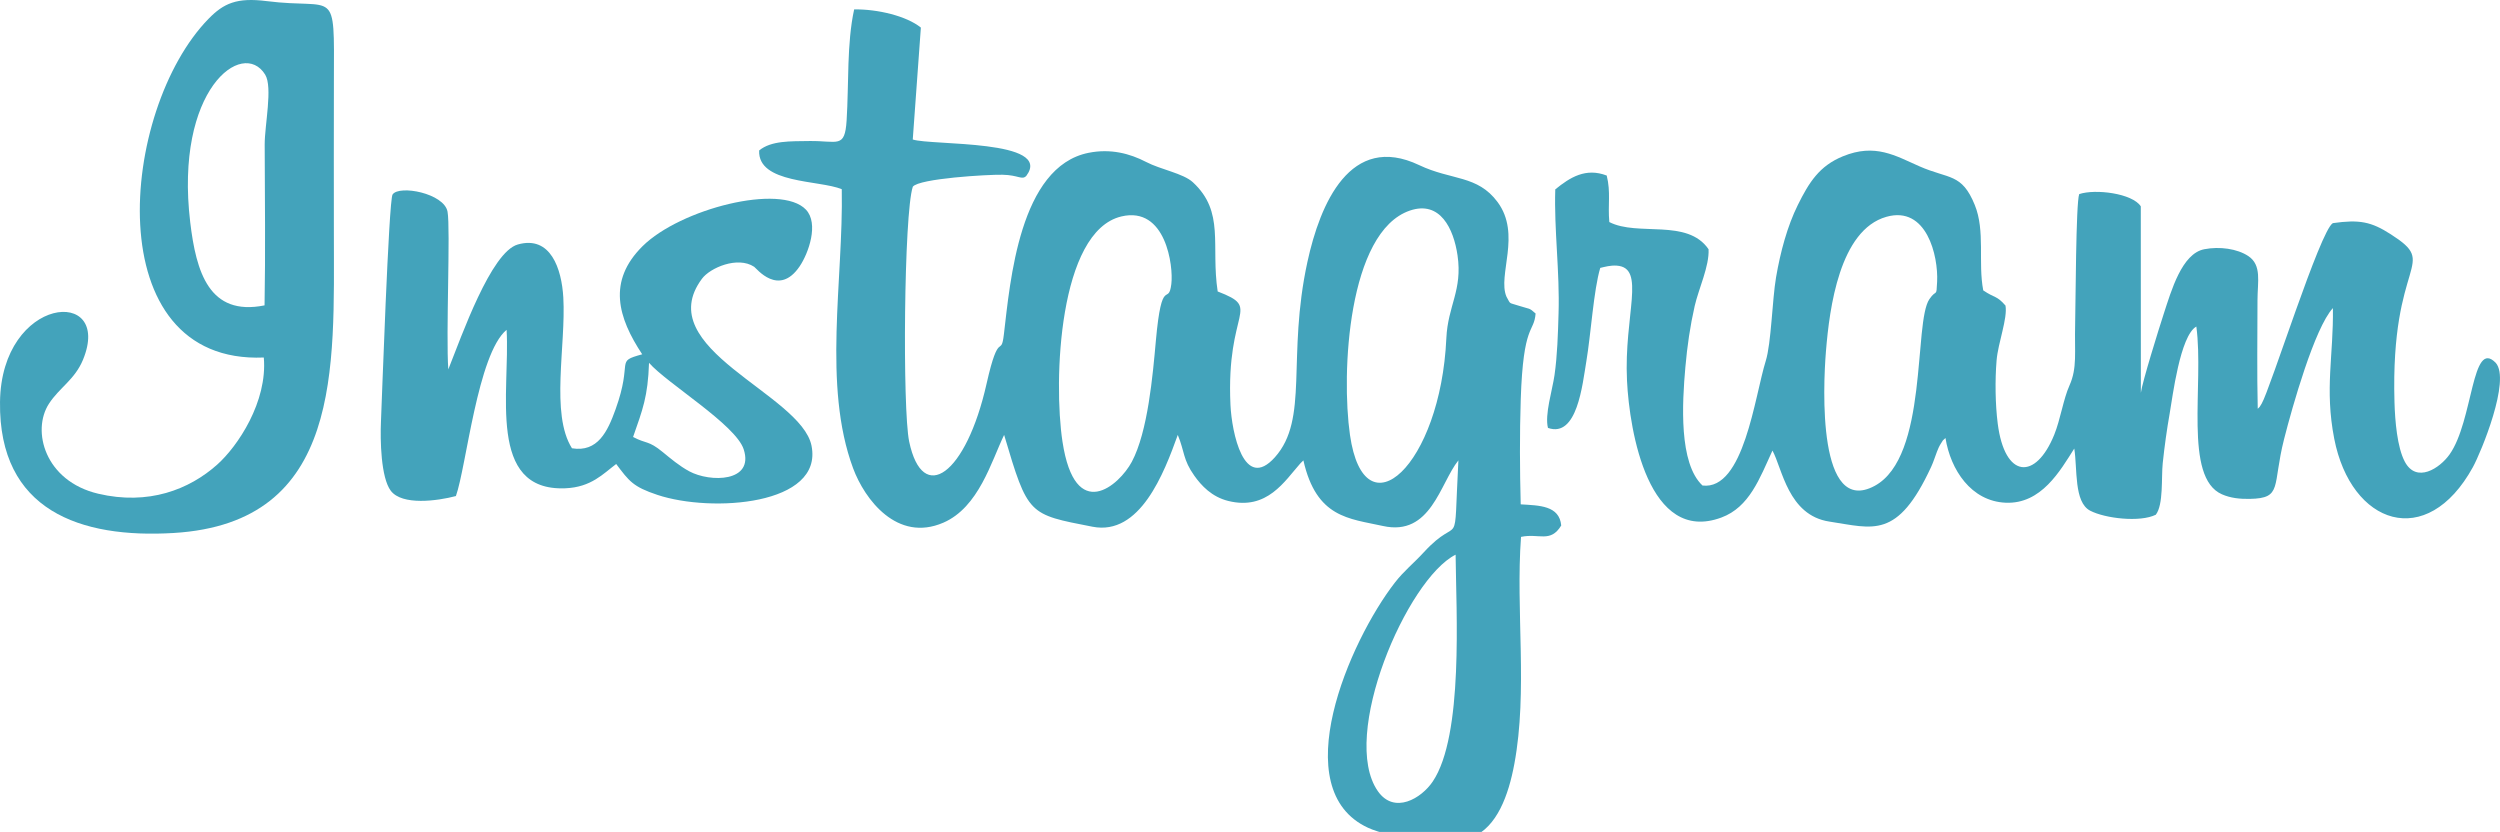 <?xml version="1.0" encoding="utf-8"?>
<!-- Generator: Adobe Illustrator 16.0.1, SVG Export Plug-In . SVG Version: 6.00 Build 0)  -->
<!DOCTYPE svg PUBLIC "-//W3C//DTD SVG 1.1//EN" "http://www.w3.org/Graphics/SVG/1.1/DTD/svg11.dtd">
<svg version="1.1" id="Layer_1" xmlns="http://www.w3.org/2000/svg" xmlns:xlink="http://www.w3.org/1999/xlink" x="0px" y="0px"
	 width="802.938px" height="267.188px" viewBox="0 0 802.938 267.188" enable-background="new 0 0 802.938 267.188"
	 xml:space="preserve">
<g>
	<path fill="#43A3BB" d="M143.738,67.991c-1.079-5.91-15.549-8.68-17.654-5.521c-1.234,1.854-3.476,67.383-3.721,72.747
		c-0.284,6.162-0.034,18.186,3.145,22.4c3.634,4.82,14.988,3.271,20.917,1.705c3.332-9.316,6.964-45.682,16.28-53.388
		c1.181,19.687-6.461,51.914,18.843,50.894c8.343-0.332,12.193-4.682,16.359-7.803c4.14,5.49,5.355,7.303,13.265,9.93
		c17.403,5.789,53.313,3.307,49.468-15.805c-3.371-16.753-51.94-31.148-35.173-53.641c2.598-3.479,11.414-7.332,16.754-3.821
		c0.721,0.479,7.882,9.765,14.598-0.131c2.882-4.238,6.24-13.764,2.034-18.217c-8.065-8.549-40.389-0.232-52.458,11.711
		c-11.379,11.264-7.938,22.938-0.134,34.744c-8.975,2.464-2.795,1.664-8.566,17.707c-2.553,7.09-5.711,13.832-13.991,12.476
		c-6.979-11.039-1.889-32.993-2.782-48.461c-0.523-9.109-4.039-19.991-14.611-16.996c-8.616,2.438-18.016,29.317-22.325,40.119
		C143.188,107.594,144.715,73.344,143.738,67.991z M208.45,116.532c5.742,6.584,27.823,19.838,30.404,27.77
		c3.445,10.59-10.78,10.705-17.509,7.053c-3.131-1.692-5.989-4.108-8.479-6.151c-4.687-3.849-5.166-2.541-9.538-4.857
		C206.396,131.575,208.089,127.385,208.45,116.532z"/>
	<path fill="#43A3BB" d="M26.658,115.538c9.733-23.636-26.236-20.688-26.654,13.59c-0.424,34.865,25.812,43.86,55.777,42.055
		c54.309-3.279,51.451-53.161,51.451-96.307c0-16.369-0.048-32.744,0.009-49.111c0.102-30.618,0.892-22.559-21.628-25.412
		c-9.556-1.211-13.777,0.716-18.604,5.653c-28.641,29.3-35.865,111.048,17.721,108.821c1.235,14.189-8.356,28.484-14.951,34.375
		c-8.972,8.025-22.112,13.18-38.255,9.363c-17.083-4.043-21.465-20.199-15.788-28.923C19.116,124.454,24.022,121.927,26.658,115.538
		z M61.097,71.407C56.01,28.805,77.946,12.23,85.167,23.968c2.476,4.021-0.171,16.212-0.156,22.48
		c0.045,17.121,0.274,34.532-0.044,51.629C67.145,101.672,63,87.329,61.097,71.407z"/>
	<path fill="#43A3BB" d="M274.334,3.02c-2.396,10.984-1.678,23.771-2.42,35.648c-0.573,9.17-2.887,6.496-11.977,6.627
		c-6.034,0.09-12.243-0.162-16.114,3.033c-0.469,10.728,19.346,9.453,26.533,12.438c0.552,29.113-6.229,63.041,3.647,89.644
		c3.713,10,14.155,23.875,28.967,17.465c11.402-4.934,15.411-19.676,19.529-28.195c7.69,25.91,7.74,25.453,28.387,29.49
		c15.253,2.975,22.951-17.145,27.389-29.49c2.244,5.438,1.615,7.91,5.315,13.105c2.235,3.15,5.581,6.799,10.924,8.113
		c12.478,3.084,18.079-6.39,23.12-12.062l0.983-0.975c4.187,18.521,14.695,18.654,25.544,21.068
		c15.422,3.434,18.306-13.669,24.243-21.08c-1.674,31.569,1.048,16.268-11.164,29.582c-3.151,3.446-6.332,5.922-9.248,9.694
		c-14.603,18.856-35.291,66.435-8.601,78.733c6.937,3.195,25.863,6.146,33.49,3c7.896-3.258,11.602-13.356,13.489-23.506
		c4.379-23.477,0.39-49.246,2.146-72.92c5.754-1.244,9.442,2.047,12.912-3.658c-0.591-6.422-7.013-6.422-13.013-6.791
		c-0.296-11.184-0.355-22.526,0.011-33.717c0.812-24.67,4.253-21.154,4.772-27.575c-2.173-1.973-1.805-1.331-5.079-2.404
		c-3.842-1.27-2.758-0.326-4.283-3.012c-2.941-6.863,4.862-19.979-2.854-30.386c-6.477-8.731-14.791-6.91-25.17-11.856
		c-22.13-10.539-31.841,12.432-35.894,31.049c-6.676,30.639,0.579,50.461-10.459,62.787c-9.97,11.127-13.852-8.031-14.265-16.822
		c-1.458-31.159,10.416-30.848-4.107-36.438c-2.24-14.838,2.368-25.521-7.973-35.081c-3.082-2.847-10.32-4.062-15.009-6.511
		c-5.247-2.73-11.446-4.349-18.481-2.937c-22.204,4.44-25.187,41.35-27.202,58.312c-0.918,7.729-1.548-1.979-5.553,15.821
		c-6.579,29.26-20.547,39.16-24.867,18.605c-2.166-10.296-1.703-73.24,1.171-81.853c2.026-2.643,24.016-3.938,28.794-3.842
		c5.163,0.088,6.242,1.811,7.649,0.373c8.812-11.771-30.535-9.711-36.46-11.695l2.604-35.944
		C291.133,5.125,281.837,2.904,274.334,3.02z M460.168,250.997c-3.646,5.434-12.344,10.652-17.628,3.115
		c-12.375-17.676,9.363-68.146,24.965-75.963C467.669,196.299,470.11,236.217,460.168,250.997z M452.815,67.633
		c9.741-3.332,14.073,5.863,15.312,14.4c1.637,11.237-3.116,16.102-3.596,26.603c-1.854,40.854-26.312,63.282-30.949,31.09
		C430.719,119.847,432.919,74.444,452.815,67.633z M360.151,69.518c14.31-3.399,16.757,15.976,16.052,21.701
		c-0.91,7.379-3.048-3.174-4.975,18.275c-0.984,10.953-2.556,29.152-7.722,38.834c-4.037,7.551-18.223,20.059-22.263-6.471
		C338.273,122.336,340.039,74.297,360.151,69.518z"/>
	<path fill="#43A3BB" d="M499.271,120.48c-0.687,4.821-3.201,12.694-2.103,16.958c9.386,3.279,11.06-13.848,12.338-21.458
		c1.438-8.525,2.337-22.927,4.458-29.938c1.526-0.354,3.266-0.857,5.266-0.728c9.536,0.626,2.295,15.851,3.325,36.955
		c0.801,16.396,6.964,52.62,30.316,43.95c8.984-3.337,12.265-12.496,16.4-21.507c3.157,5.73,5.001,20.808,18.296,22.812
		c14.043,2.121,21.821,5.858,32.647-17.517c0.845-1.821,1.133-2.989,1.892-4.932c0.396-1.013,0.693-1.718,1.211-2.533
		c0.994-1.584,0.397-0.772,1.525-1.862c1.633,10.229,8.241,20.286,19.296,20.78c11.483,0.521,17.559-10.299,22.068-17.399
		c1.052,6.53-0.164,17.211,5.104,19.959c4.848,2.521,16.037,3.799,21.08,1.299c2.512-3.23,1.743-12,2.227-16.559
		c0.579-5.468,1.312-10.736,2.248-16.062c0.9-5.105,3.326-24.906,8.549-27.822c2.511,18.668-4.17,48.449,8.223,53.887
		c2.779,1.217,5.789,1.527,8.928,1.469c10.632-0.192,7.179-4.041,11.031-19.217c2.633-10.354,9.784-35.645,15.676-42.065
		c0.24,15.143-2.695,25.896,0.421,41.924c5.391,27.689,29.707,36.133,44.539,9.164c2.639-4.803,12.2-27.955,7.354-33.49
		c-7.79-8.053-7.194,18.627-14.85,29.418c-3.143,4.438-10.621,9.369-14.374,2.311c-2.438-4.584-3.144-13.108-3.312-19.108
		c-1.337-46.557,14.681-43.75-1.199-53.932c-6.265-4.021-10.013-4.79-18.592-3.572c-4.049,2.248-20.105,53.309-22.863,57.977
		c-0.837,1.416-0.476,0.82-1.265,1.652c-0.27-11.555-0.097-23.302-0.079-34.871c0.007-5.947,1.433-11.264-2.951-14.18
		c-3.561-2.369-9.229-3.152-14.146-2.195c-7.199,1.396-10.573,13.287-12.989,20.666c-1.537,4.694-6.921,22-7.374,25.449
		l-0.021-59.895c-2.731-4.189-14.616-5.658-19.779-3.927c-1.079,2.758-1.146,35.881-1.307,41.834
		c-0.229,9.016,0.716,13.969-1.821,19.633c-1.963,4.357-2.895,10.88-4.895,15.822c-5.948,14.687-15.906,14.188-18.154-3.627
		c-0.778-6.152-0.889-13.869-0.362-20.207c0.475-5.752,3.579-13.506,2.862-17.653c-2.883-3.312-3.347-2.295-7.146-4.879
		c-1.717-8.979,0.688-19.085-2.717-27.429c-4.188-10.279-8.26-8.236-17.76-12.41c-7.694-3.379-14.217-7.485-24.602-3.221
		c-7.56,3.1-10.85,8.319-14.485,15.668c-3.356,6.783-5.578,15.026-6.979,23.201c-1.231,7.254-1.549,21.223-3.295,26.803
		c-3.567,11.403-7.021,41.653-20.327,40.063c-7.644-7.157-6.526-26.464-5.501-38.022c0.604-6.814,1.531-13.222,2.995-19.647
		c1.271-5.554,4.735-12.806,4.452-18.217c-6.844-9.99-22.687-4.007-31.876-8.737c-0.505-5.717,0.513-9.483-0.831-14.934
		c-6.716-2.584-11.77,0.558-16.525,4.443c-0.416,12.969,1.474,26.41,1.053,39.9C500.371,107.358,500.188,114.022,499.271,120.48z
		 M586.455,112.758c1.126-13.834,4.38-38.871,19.411-43.125c12.929-3.652,16.69,12.559,16.291,20.818
		c-0.257,5.336-0.131,2.192-2.479,5.625c-5.132,7.479-0.3,50.65-17.58,59.973C583.797,165.915,585.477,124.706,586.455,112.758z"/>
</g>
</svg>
